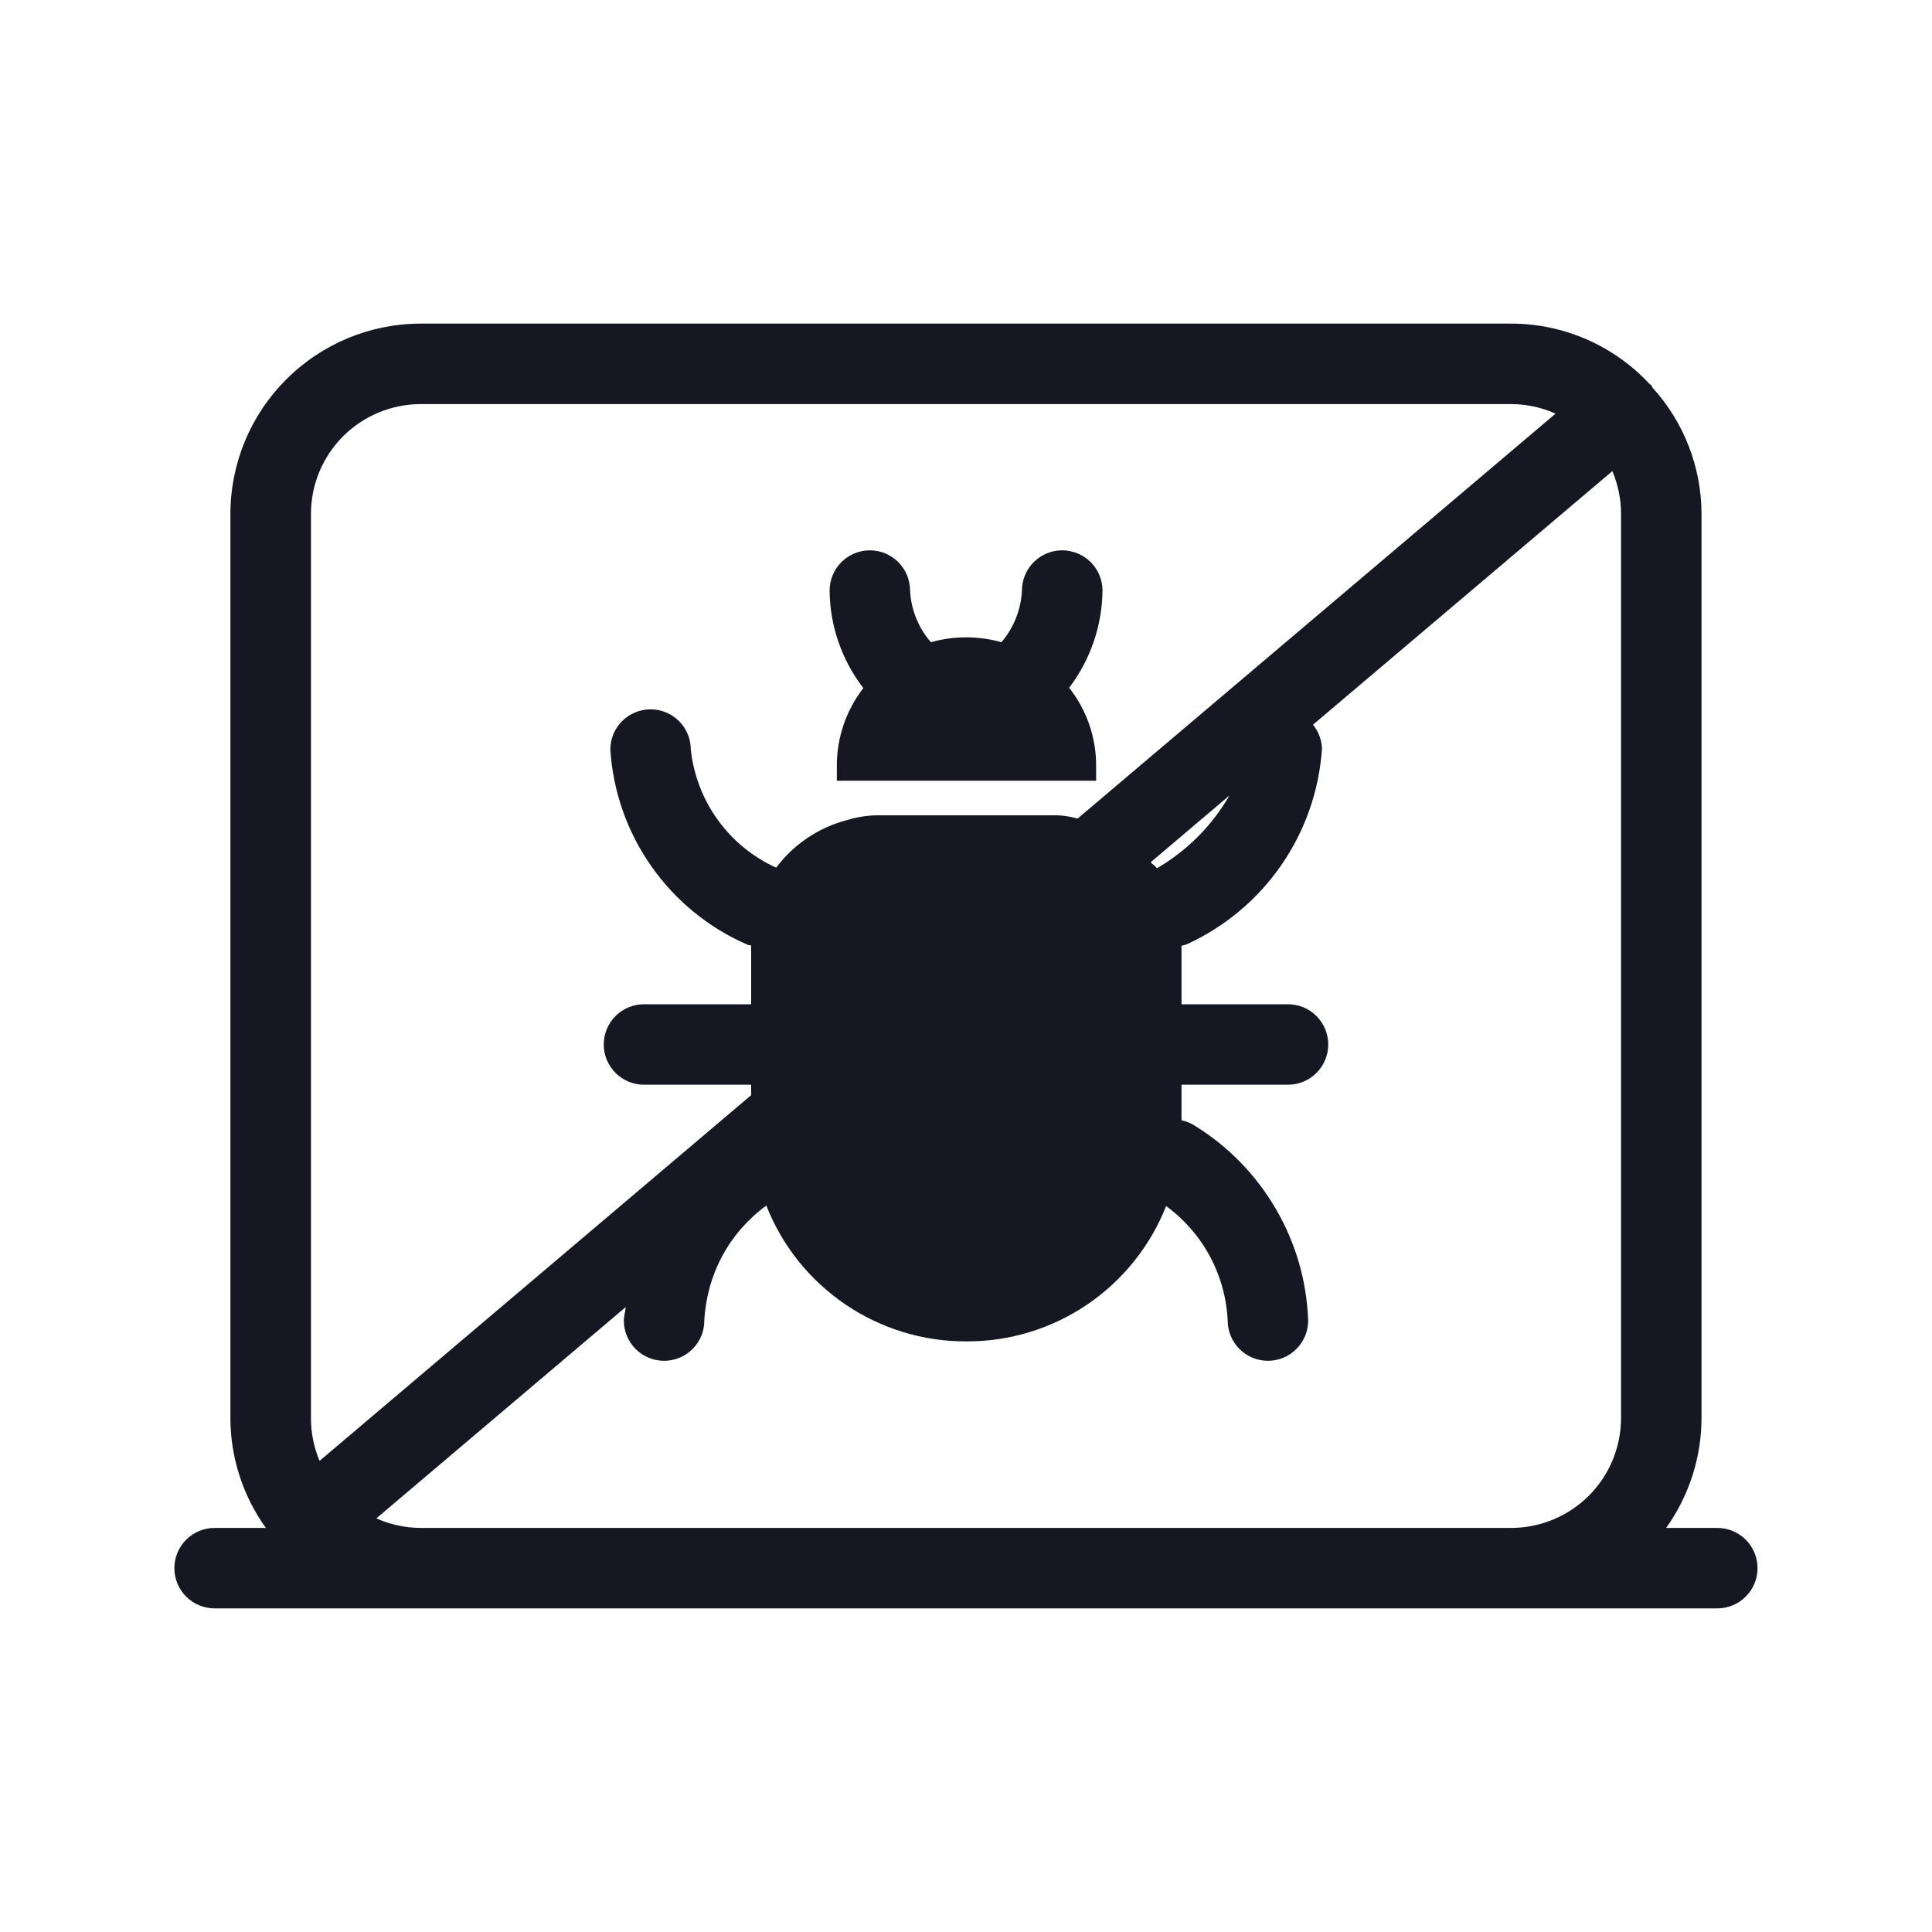 <svg width="20" height="20" viewBox="0 0 20 20" fill="none" xmlns="http://www.w3.org/2000/svg">
<g clip-path="url(#clip0_10317_146883)">
<path d="M8.663 7.938V8.082H11.347V7.938C11.35 7.641 11.252 7.353 11.068 7.12C11.288 6.83 11.409 6.477 11.413 6.114C11.413 6.003 11.369 5.897 11.291 5.819C11.212 5.741 11.106 5.697 10.996 5.697C10.885 5.697 10.779 5.741 10.701 5.819C10.623 5.897 10.579 6.003 10.579 6.114C10.569 6.31 10.495 6.498 10.367 6.648C10.128 6.581 9.875 6.581 9.637 6.648C9.507 6.5 9.431 6.311 9.421 6.114C9.421 6.003 9.377 5.897 9.299 5.819C9.221 5.741 9.115 5.697 9.005 5.697C8.894 5.697 8.788 5.741 8.71 5.819C8.632 5.897 8.588 6.003 8.588 6.114C8.591 6.479 8.714 6.833 8.937 7.123C8.757 7.356 8.66 7.643 8.663 7.938Z" fill="#171723"/>
<path d="M17.778 15.817H17.248C17.485 15.485 17.613 15.088 17.614 14.681V5.319C17.613 4.836 17.432 4.371 17.107 4.013C17.102 4.005 17.1 3.996 17.094 3.989C17.089 3.982 17.081 3.98 17.075 3.974C16.892 3.777 16.671 3.621 16.425 3.513C16.179 3.406 15.914 3.35 15.646 3.35H4.354C3.832 3.351 3.332 3.558 2.963 3.928C2.593 4.297 2.386 4.797 2.385 5.319V14.681C2.386 15.088 2.514 15.485 2.752 15.817H2.222C2.111 15.817 2.005 15.861 1.927 15.939C1.849 16.017 1.805 16.123 1.805 16.233C1.805 16.344 1.849 16.45 1.927 16.528C2.005 16.606 2.111 16.65 2.222 16.65H17.778C17.888 16.65 17.994 16.606 18.072 16.528C18.15 16.45 18.194 16.344 18.194 16.233C18.194 16.123 18.15 16.017 18.072 15.939C17.994 15.861 17.888 15.817 17.778 15.817ZM3.219 5.319C3.219 5.018 3.339 4.73 3.551 4.517C3.764 4.304 4.053 4.184 4.354 4.183H15.646C15.803 4.184 15.959 4.217 16.103 4.282L11.155 8.474C11.099 8.458 11.041 8.448 10.983 8.442C10.952 8.44 10.922 8.44 10.894 8.44H9.113C9.085 8.44 9.055 8.44 9.024 8.442C8.936 8.448 8.85 8.464 8.766 8.49C8.474 8.567 8.216 8.74 8.035 8.982C7.794 8.873 7.586 8.703 7.431 8.488C7.276 8.274 7.18 8.023 7.151 7.76C7.151 7.649 7.108 7.543 7.029 7.465C6.951 7.387 6.845 7.343 6.735 7.343C6.624 7.343 6.518 7.387 6.44 7.465C6.362 7.543 6.318 7.649 6.318 7.76C6.346 8.194 6.493 8.612 6.743 8.968C6.993 9.324 7.336 9.605 7.735 9.778C7.748 9.785 7.763 9.783 7.776 9.788V10.396H6.666C6.556 10.396 6.45 10.44 6.372 10.518C6.294 10.596 6.25 10.702 6.25 10.812C6.25 10.923 6.294 11.029 6.372 11.107C6.45 11.185 6.556 11.229 6.666 11.229H7.776V11.337L3.308 15.123C3.249 14.983 3.219 14.832 3.219 14.681V5.319ZM12.727 8.235C12.547 8.547 12.288 8.807 11.977 8.988C11.959 8.964 11.932 8.949 11.912 8.926L12.727 8.235ZM4.354 15.817C4.196 15.816 4.04 15.783 3.896 15.718L6.477 13.531C6.474 13.578 6.458 13.623 6.458 13.671C6.458 13.781 6.502 13.887 6.58 13.965C6.658 14.043 6.764 14.087 6.875 14.087C6.985 14.087 7.091 14.043 7.169 13.965C7.248 13.887 7.291 13.781 7.291 13.671C7.303 13.437 7.366 13.209 7.477 13.002C7.588 12.796 7.744 12.618 7.933 12.48C8.096 12.896 8.381 13.252 8.751 13.503C9.12 13.754 9.557 13.888 10.003 13.886V13.887H10.004V13.886C10.45 13.888 10.885 13.755 11.254 13.505C11.623 13.255 11.908 12.899 12.072 12.485C12.26 12.623 12.415 12.801 12.525 13.006C12.635 13.211 12.698 13.438 12.709 13.671C12.709 13.781 12.753 13.887 12.831 13.965C12.909 14.043 13.015 14.087 13.126 14.087C13.236 14.087 13.342 14.043 13.42 13.965C13.498 13.887 13.542 13.781 13.542 13.671C13.528 13.265 13.414 12.87 13.21 12.519C13.007 12.168 12.72 11.872 12.376 11.658C12.332 11.629 12.283 11.608 12.231 11.597V11.229H13.333C13.444 11.229 13.55 11.185 13.628 11.107C13.706 11.029 13.75 10.923 13.75 10.812C13.75 10.702 13.706 10.596 13.628 10.518C13.55 10.44 13.444 10.396 13.333 10.396H12.231V9.79C12.249 9.786 12.267 9.782 12.284 9.776C12.678 9.596 13.017 9.313 13.263 8.957C13.51 8.601 13.655 8.185 13.685 7.753C13.683 7.662 13.65 7.573 13.592 7.502L16.691 4.877C16.75 5.017 16.781 5.167 16.781 5.319V14.681C16.78 14.982 16.661 15.27 16.448 15.483C16.235 15.696 15.947 15.816 15.646 15.817H4.354Z" fill="#171723"/>
</g>
<defs>
<clipPath id="clip0_10317_146883">
<rect width="20" height="20" fill="white"/>
</clipPath>
</defs>
</svg>
